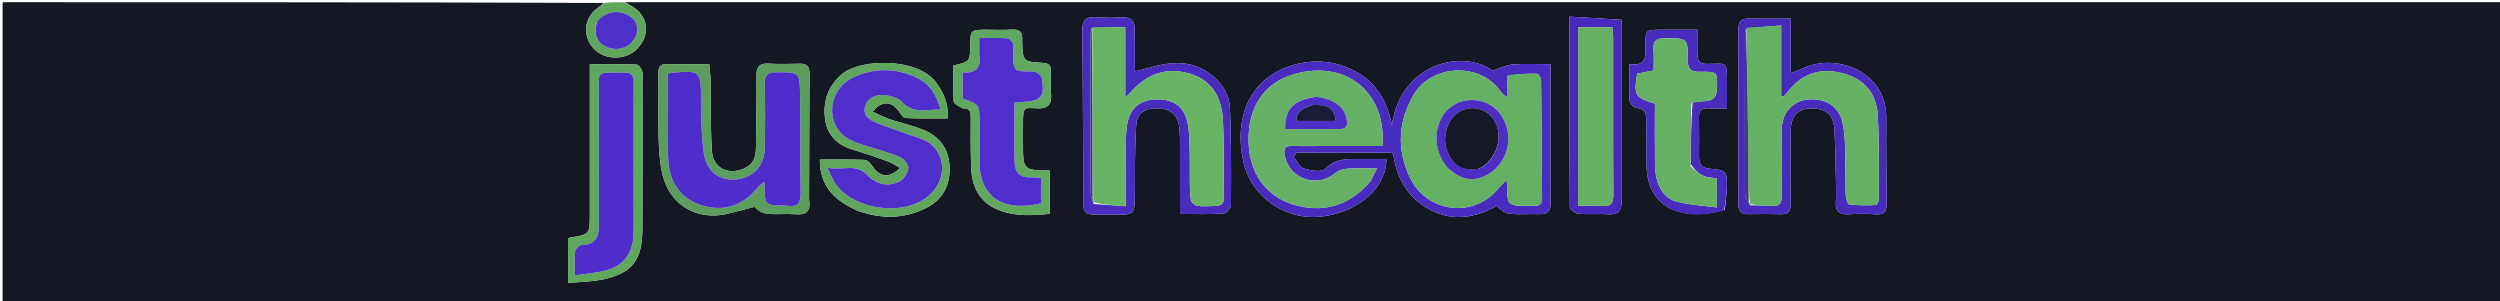 <svg version="1.1" id="Layer_1" xmlns="http://www.w3.org/2000/svg" xmlns:xlink="http://www.w3.org/1999/xlink" x="0px" y="0px"
	 width="100%" viewBox="0 0 1128 136" enable-background="new 0 0 1128 136" xml:space="preserve">
<path fill="#141823" opacity="1" stroke="none" 
	d="
M282,1 
	C564.286,1 846.571,1 1128.928,1 
	C1128.928,46.278 1128.928,91.556 1128.928,136.917 
	C753.119,136.917 377.238,136.917 1.178,136.917 
	C1.178,91.667 1.178,46.334 1.178,1 
	C91.438,1 181.756,1 272.418,1.324 
	C271.256,2.661 269.571,3.487 268.276,4.721 
	C263.188,9.569 263.163,16.995 268.078,22.125 
	C272.854,27.112 282.096,27.237 287.106,22.384 
	C292.676,16.99 293.009,9.808 287.699,4.738 
	C286.083,3.195 283.915,2.23 282,1 
M699.593,77.499 
	C699.593,61.432 699.593,45.364 699.593,28.957 
	C693.246,28.957 687.907,28.674 682.619,29.073 
	C679.866,29.281 677.203,30.692 673.488,31.884 
	C659.452,21.873 632.129,28.771 628.009,56.404 
	C625.96,45.97 621.182,37.4 611.592,32.26 
	C601.971,27.104 591.9,26.449 581.628,29.943 
	C564.387,35.807 556.466,52.529 561.038,73.104 
	C564.512,88.744 580,99.584 596.178,97.7 
	C612.791,95.765 625.504,84.823 625.556,71.773 
	C621.774,71.773 617.988,71.756 614.201,71.777 
	C608.444,71.81 602.826,71.161 597.987,76.19 
	C596.409,77.829 591.41,76.951 588.312,76.058 
	C586.455,75.523 585.247,72.732 583.748,70.955 
	C584.106,70.254 584.464,69.553 584.823,68.851 
	C598.95,68.851 613.077,68.849 627.204,68.865 
	C627.512,68.866 627.819,69.076 628.628,69.372 
	C630.163,80.172 634.998,89.237 645.316,94.65 
	C655.899,100.201 665.87,98.091 675.289,92.939 
	C677.126,94.719 679.093,96.266 681.185,96.46 
	C685.646,96.874 690.176,96.471 694.671,96.621 
	C698.38,96.745 699.741,95.062 699.622,91.497 
	C699.477,87.169 699.591,82.832 699.593,77.499 
M512.04,18.571 
	C512.007,17.239 511.85,15.897 511.963,14.578 
	C512.377,9.761 510.602,7.4 505.409,7.842 
	C501.776,8.152 498.08,7.962 494.427,7.745 
	C489.992,7.481 488.261,9.104 488.326,13.799 
	C488.643,36.944 488.61,60.094 488.795,83.241 
	C488.915,98.283 486.651,96.819 502.328,96.881 
	C512.04,96.919 511.98,96.886 512.058,86.941 
	C512.137,76.793 511.987,66.623 512.65,56.509 
	C513.023,50.817 516.768,48.58 522.868,48.874 
	C528.308,49.135 531.522,52.102 532.071,57.422 
	C532.242,59.077 532.395,60.743 532.399,62.404 
	C532.427,73.538 532.414,84.671 532.414,96.529 
	C539.686,96.529 545.985,96.74 552.245,96.342 
	C553.43,96.267 555.411,93.779 555.419,92.396 
	C555.499,77.921 555.551,63.433 554.962,48.975 
	C554.687,42.226 551.011,36.767 545.316,32.834 
	C536.969,27.069 528.084,27.849 519,30.462 
	C516.871,31.075 514.705,31.562 512.041,32.238 
	C512.041,27.505 512.041,23.522 512.04,18.571 
M828.382,81.487 
	C828.383,84.651 828.578,87.83 828.34,90.976 
	C828.003,95.433 830.007,96.921 834.242,96.67 
	C838.224,96.434 842.252,96.368 846.223,96.686 
	C850.369,97.019 851.338,95.129 851.285,91.433 
	C851.104,78.793 850.987,66.149 851.096,53.509 
	C851.279,32.409 829.589,24.594 815.399,30.04 
	C813.132,30.91 810.918,31.918 807.982,33.156 
	C807.982,24.777 807.982,17.029 807.982,8.393 
	C801.336,8.393 795.229,8.471 789.124,8.363 
	C785.724,8.303 784.355,9.761 784.363,13.144 
	C784.419,39.456 784.411,65.767 784.374,92.079 
	C784.369,95.202 785.656,96.68 788.841,96.629 
	C793.669,96.551 798.502,96.5 803.327,96.646 
	C806.715,96.749 808.022,95.494 807.966,91.982 
	C807.795,81.16 807.861,70.334 807.93,59.51 
	C807.975,52.452 811.017,49.003 817.02,48.924 
	C824.151,48.832 827.389,51.776 827.733,59.03 
	C828.071,66.177 828.173,73.336 828.382,81.487 
M365.059,89.709 
	C365.113,70.879 365.13,52.048 365.26,33.218 
	C365.282,30.02 364.052,28.672 360.849,28.75 
	C356.186,28.864 351.507,28.963 346.854,28.709 
	C342.748,28.485 341.275,29.999 341.322,34.163 
	C341.444,44.989 341.162,55.819 341.09,66.648 
	C341.062,70.991 339.792,74.452 335.375,76.205 
	C328.205,79.052 321.681,75.719 321.204,68.066 
	C320.542,57.439 320.788,46.756 320.586,36.098 
	C320.543,33.836 320.24,31.58 320.028,28.956 
	C313.355,28.956 307.206,29.082 301.065,28.903 
	C297.96,28.813 297.028,30.034 297.063,32.999 
	C297.181,42.83 296.91,52.668 297.175,62.494 
	C297.323,67.955 297.65,73.538 298.927,78.817 
	C302.261,92.606 314.527,99.752 328.325,96.448 
	C332.358,95.482 336.357,94.379 340.372,93.338 
	C342.201,95.167 344.291,96.332 346.46,96.506 
	C350.6,96.838 354.806,96.342 358.946,96.674 
	C363.633,97.049 365.938,95.576 365.059,89.709 
M386.567,94.921 
	C397.209,98.888 407.768,98.952 418.009,93.764 
	C425.439,90 428.755,83.526 428.463,75.362 
	C428.172,67.246 423.938,61.499 416.482,58.528 
	C411.566,56.568 406.32,55.455 401.291,53.757 
	C398.764,52.904 396.392,51.591 393.72,50.382 
	C397.758,45.399 401.924,45.523 405.316,49.85 
	C406.299,51.103 407.4,53.186 408.533,53.245 
	C414.905,53.575 421.304,53.404 427.588,53.404 
	C428.127,47.1 425.667,41.568 422.242,37.04 
	C413.885,25.992 388.185,26.338 379.762,33.538 
	C373.361,39.01 371.163,46.217 372.338,54.174 
	C373.374,61.187 378.02,65.521 384.908,67.552 
	C390.318,69.147 395.648,71.033 400.952,72.959 
	C402.71,73.598 404.275,74.765 406.112,75.794 
	C401.282,80.374 397.401,80.065 394.039,75.558 
	C393.027,74.202 391.618,72.23 390.309,72.163 
	C383.575,71.819 376.814,72.004 369.913,72.004 
	C369.882,83.978 376.497,90.307 386.567,94.921 
M434.573,48.902 
	C437.647,48.624 438.009,50.443 437.993,52.949 
	C437.947,60.437 437.927,67.931 438.171,75.413 
	C438.459,84.229 441.926,91.323 450.537,94.747 
	C457.969,97.702 465.757,97.272 473.626,96.484 
	C473.626,89.769 473.626,83.415 473.626,76.931 
	C472.052,76.931 470.892,76.97 469.735,76.925 
	C462.833,76.651 461.691,75.497 461.605,68.572 
	C461.553,64.412 461.597,60.25 461.59,56.089 
	C461.575,47.74 461.842,48.703 468.465,48.887 
	C472.648,49.002 474.547,47.164 474.262,42.853 
	C474.021,39.207 474.173,35.533 474.173,31.872 
	C474.173,29.394 473.028,28.509 470.498,28.364 
	C461.494,27.85 461.499,27.751 461.215,18.5 
	C461.21,18.334 461.199,18.166 461.212,18.001 
	C461.471,14.681 460.2,13.129 456.619,13.358 
	C452.641,13.612 448.634,13.404 444.639,13.412 
	C438.104,13.426 437.846,13.681 437.78,20.061 
	C437.699,27.811 437.699,27.811 430.147,29.566 
	C430.147,34.886 429.956,40.358 430.308,45.795 
	C430.379,46.891 432.515,47.854 434.573,48.902 
M778.228,94.663 
	C778.557,91.22 779.112,87.781 779.169,84.334 
	C779.288,77.273 778.856,76.781 771.658,76.162 
	C768.138,75.86 766.558,74.293 766.59,70.808 
	C766.645,64.81 766.697,58.81 766.572,52.814 
	C766.507,49.712 767.892,48.693 770.806,48.862 
	C773.402,49.013 776.013,48.894 779.217,48.894 
	C779.217,44.858 779.216,41.552 779.218,38.246 
	C779.221,27.206 779.342,28.771 770.318,28.827 
	C767.094,28.847 765.801,27.75 765.997,24.478 
	C766.203,21.037 766.044,17.575 766.044,13.42 
	C760.16,13.42 754.866,13.412 749.572,13.423 
	C742.504,13.437 742.304,13.49 742.472,20.293 
	C742.596,25.332 742.88,30.128 735.144,28.889 
	C735.144,34.821 734.95,40.142 735.291,45.429 
	C735.369,46.635 737.231,48.618 738.383,48.7 
	C742.041,48.96 742.782,50.964 742.788,54.011 
	C742.799,60.674 742.995,67.339 742.946,74.002 
	C742.805,92.889 757.456,100.547 778.228,94.663 
M266.114,51.5 
	C266.114,66.491 266.115,81.482 266.114,96.473 
	C266.113,105.812 266.112,105.809 257.037,107.224 
	C256.763,107.267 256.525,107.532 256.299,107.675 
	C256.299,114.132 256.299,120.546 256.299,127.642 
	C264.924,126.967 273.331,127.057 280.84,123.05 
	C288.657,118.88 289.807,111.112 289.846,103.251 
	C289.956,81.098 289.887,58.945 289.882,36.791 
	C289.881,35.127 290.158,33.357 289.679,31.833 
	C289.328,30.718 287.976,29.148 287.023,29.115 
	C280.262,28.881 273.489,28.99 266.114,28.99 
	C266.114,36.596 266.114,43.548 266.114,51.5 
M731.599,29.501 
	C731.599,22.858 731.599,16.215 731.599,8.925 
	C723.571,8.44 716.062,7.986 708.14,7.507 
	C708.14,36.811 708.096,65.127 708.31,93.44 
	C708.318,94.497 710.767,96.309 712.198,96.437 
	C716.662,96.837 721.199,96.372 725.68,96.664 
	C730.371,96.971 731.707,94.959 731.67,90.496 
	C731.504,70.499 731.599,50.499 731.599,29.501 
z"/>
<path fill="#5FA55E" opacity="1" stroke="none" 
	d="
M281.55,1 
	C283.915,2.23 286.083,3.195 287.699,4.738 
	C293.009,9.808 292.676,16.99 287.106,22.384 
	C282.096,27.237 272.854,27.112 268.078,22.125 
	C263.163,16.995 263.188,9.569 268.276,4.721 
	C269.571,3.487 271.256,2.661 272.881,1.324 
	C275.7,1 278.4,1 281.55,1 
M269.294,9.92 
	C267.711,15.434 269.113,19.055 273.624,21.109 
	C278.205,23.194 283.377,21.853 286.032,17.891 
	C288.468,14.255 287.92,10.033 284.706,7.68 
	C279.898,4.159 273.853,4.799 269.294,9.92 
z"/>
<path fill="#492CBF" opacity="1" stroke="none" 
	d="
M699.593,77.999 
	C699.591,82.832 699.477,87.169 699.622,91.497 
	C699.741,95.062 698.38,96.745 694.671,96.621 
	C690.176,96.471 685.646,96.874 681.185,96.46 
	C679.093,96.266 677.126,94.719 675.289,92.939 
	C665.87,98.091 655.899,100.201 645.316,94.65 
	C634.998,89.237 630.163,80.172 628.628,69.372 
	C627.819,69.076 627.512,68.866 627.204,68.865 
	C613.077,68.849 598.95,68.851 584.823,68.851 
	C584.464,69.553 584.106,70.254 583.748,70.955 
	C585.247,72.732 586.455,75.523 588.312,76.058 
	C591.41,76.951 596.409,77.829 597.987,76.19 
	C602.826,71.161 608.444,71.81 614.201,71.777 
	C617.988,71.756 621.774,71.773 625.556,71.773 
	C625.504,84.823 612.791,95.765 596.178,97.7 
	C580,99.584 564.512,88.744 561.038,73.104 
	C556.466,52.529 564.387,35.807 581.628,29.943 
	C591.9,26.449 601.971,27.104 611.592,32.26 
	C621.182,37.4 625.96,45.97 628.009,56.404 
	C632.129,28.771 659.452,21.873 673.488,31.884 
	C677.203,30.692 679.866,29.281 682.619,29.073 
	C687.907,28.674 693.246,28.957 699.593,28.957 
	C699.593,45.364 699.593,61.432 699.593,77.999 
M680.212,34.322 
	C680.212,37.53 680.212,40.738 680.212,43.946 
	C678.182,42.906 677.375,41.709 676.513,40.553 
	C667.075,27.893 645.598,29.241 637.767,42.883 
	C630.894,54.855 630.144,66.926 635.907,79.61 
	C643.153,95.561 663.976,98.869 675.499,85.679 
	C676.735,84.265 678.059,82.928 679.782,81.085 
	C680.279,85.286 679.487,90.142 681.388,91.689 
	C683.674,93.549 688.253,92.569 691.836,92.866 
	C694.534,93.091 695.818,92.047 695.791,89.197 
	C695.625,71.55 695.565,53.902 695.342,36.256 
	C695.329,35.214 694.233,33.313 693.593,33.292 
	C689.209,33.15 684.813,33.402 680.212,34.322 
M618.365,81.758 
	C619.226,80.07 620.088,78.382 621.288,76.031 
	C616.064,76.031 611.745,75.814 607.467,76.133 
	C605.62,76.27 603.525,77.124 602.109,78.322 
	C594.476,84.78 582.108,80.988 579.772,70.672 
	C578.974,67.151 579.586,65.688 583.399,65.832 
	C588.053,66.008 592.719,65.867 597.379,65.867 
	C606.131,65.865 614.882,65.866 623.756,65.866 
	C624.344,56.356 622.523,48.699 617.141,41.974 
	C608.855,31.62 595.41,30.089 583.889,33.459 
	C570.944,37.246 563.975,47.247 563.365,61.037 
	C562.602,78.275 571.97,90.779 588.514,93.456 
	C600.169,95.342 610.135,91.377 618.365,81.758 
z"/>
<path fill="#492CBD" opacity="1" stroke="none" 
	d="
M512.041,19.055 
	C512.041,23.522 512.041,27.505 512.041,32.238 
	C514.705,31.562 516.871,31.075 519,30.462 
	C528.084,27.849 536.969,27.069 545.316,32.834 
	C551.011,36.767 554.687,42.226 554.962,48.975 
	C555.551,63.433 555.499,77.921 555.419,92.396 
	C555.411,93.779 553.43,96.267 552.245,96.342 
	C545.985,96.74 539.686,96.529 532.414,96.529 
	C532.414,84.671 532.427,73.538 532.399,62.404 
	C532.395,60.743 532.242,59.077 532.071,57.422 
	C531.522,52.102 528.308,49.135 522.868,48.874 
	C516.768,48.58 513.023,50.817 512.65,56.509 
	C511.987,66.623 512.137,76.793 512.058,86.941 
	C511.98,96.886 512.04,96.919 502.328,96.881 
	C486.651,96.819 488.915,98.283 488.795,83.241 
	C488.61,60.094 488.643,36.944 488.326,13.799 
	C488.261,9.104 489.992,7.481 494.427,7.745 
	C498.08,7.962 501.776,8.152 505.409,7.842 
	C510.602,7.4 512.377,9.761 511.963,14.578 
	C511.85,15.897 512.007,17.239 512.041,19.055 
M492.387,12.935 
	C492.266,13.918 492.038,14.902 492.038,15.886 
	C492.041,39.494 492.05,63.103 492.128,86.711 
	C492.134,88.323 492.687,89.934 493.54,92.035 
	C498.224,92.371 502.907,92.706 507.984,93.069 
	C507.984,82.48 507.931,73.001 508.017,63.523 
	C508.043,60.712 508.186,57.847 508.758,55.107 
	C510.089,48.73 514.589,45.134 521.085,44.859 
	C530.175,44.476 535.371,48.623 536.297,58.256 
	C537.058,66.184 536.78,74.216 536.861,82.203 
	C536.976,93.476 536.932,93.362 548.276,92.938 
	C551.4,92.821 552.275,91.627 552.229,88.743 
	C552.045,77.264 552.341,65.766 551.784,54.308 
	C551.329,44.95 547.616,36.97 538.022,33.647 
	C528.206,30.248 519.347,32.357 511.91,39.781 
	C510.847,40.843 509.829,41.95 507.726,44.147 
	C507.726,32.443 507.726,22.363 507.726,12.28 
	C502.394,12.28 497.611,12.28 492.387,12.935 
z"/>
<path fill="#492BBB" opacity="1" stroke="none" 
	d="
M828.38,80.989 
	C828.173,73.336 828.071,66.177 827.733,59.03 
	C827.389,51.776 824.151,48.832 817.02,48.924 
	C811.017,49.003 807.975,52.452 807.93,59.51 
	C807.861,70.334 807.795,81.16 807.966,91.982 
	C808.022,95.494 806.715,96.749 803.327,96.646 
	C798.502,96.5 793.669,96.551 788.841,96.629 
	C785.656,96.68 784.369,95.202 784.374,92.079 
	C784.411,65.767 784.419,39.456 784.363,13.144 
	C784.355,9.761 785.724,8.303 789.124,8.363 
	C795.229,8.471 801.336,8.393 807.982,8.393 
	C807.982,17.029 807.982,24.777 807.982,33.156 
	C810.918,31.918 813.132,30.91 815.399,30.04 
	C829.589,24.594 851.279,32.409 851.096,53.509 
	C850.987,66.149 851.104,78.793 851.285,91.433 
	C851.338,95.129 850.369,97.019 846.223,96.686 
	C842.252,96.368 838.224,96.434 834.242,96.67 
	C830.007,96.921 828.003,95.433 828.34,90.976 
	C828.578,87.83 828.383,84.651 828.38,80.989 
M787.663,13.333 
	C787.565,13.821 787.382,14.308 787.381,14.796 
	C787.332,39.027 787.264,63.259 787.343,87.491 
	C787.348,89.166 788.465,90.838 789.858,92.64 
	C793.019,92.717 796.192,92.652 799.338,92.91 
	C802.828,93.197 803.993,91.818 803.935,88.338 
	C803.765,78.183 803.732,68.019 803.949,57.866 
	C804.099,50.825 809.008,45.587 815.462,44.92 
	C823.364,44.103 829.368,47.699 831.209,54.784 
	C832.035,57.962 832.325,61.336 832.427,64.635 
	C832.669,72.455 832.573,80.286 832.814,88.107 
	C832.859,89.562 833.697,92.15 834.408,92.235 
	C838.335,92.709 842.341,92.679 846.307,92.516 
	C846.855,92.493 847.78,90.772 847.776,89.841 
	C847.717,77.195 847.935,64.527 847.235,51.912 
	C846.691,42.111 840.992,35.545 831.419,33.052 
	C821.699,30.522 813.318,32.919 806.966,41.087 
	C806.304,41.938 805.543,42.711 804.828,43.521 
	C804.445,43.455 804.062,43.39 803.679,43.325 
	C803.679,32.993 803.679,22.661 803.679,11.53 
	C797.847,11.89 792.931,12.193 787.663,13.333 
z"/>
<path fill="#5B9D5C" opacity="1" stroke="none" 
	d="
M365.056,90.158 
	C365.938,95.576 363.633,97.049 358.946,96.674 
	C354.806,96.342 350.6,96.838 346.46,96.506 
	C344.291,96.332 342.201,95.167 340.372,93.338 
	C336.357,94.379 332.358,95.482 328.325,96.448 
	C314.527,99.752 302.261,92.606 298.927,78.817 
	C297.65,73.538 297.323,67.955 297.175,62.494 
	C296.91,52.668 297.181,42.83 297.063,32.999 
	C297.028,30.034 297.96,28.813 301.065,28.903 
	C307.206,29.082 313.355,28.956 320.028,28.956 
	C320.24,31.58 320.543,33.836 320.586,36.098 
	C320.788,46.756 320.542,57.439 321.204,68.066 
	C321.681,75.719 328.205,79.052 335.375,76.205 
	C339.792,74.452 341.062,70.991 341.09,66.648 
	C341.162,55.819 341.444,44.989 341.322,34.163 
	C341.275,29.999 342.748,28.485 346.854,28.709 
	C351.507,28.963 356.186,28.864 360.849,28.75 
	C364.052,28.672 365.282,30.02 365.26,33.218 
	C365.13,52.048 365.113,70.879 365.056,90.158 
M316.284,51.49 
	C316.284,49.491 316.285,47.492 316.283,45.493 
	C316.272,31.684 316.271,31.681 302.26,32.92 
	C301.975,32.945 301.712,33.235 301.351,33.455 
	C301.351,46.539 300.728,59.705 301.556,72.778 
	C302.176,82.561 307.476,90.221 317.53,92.921 
	C327.313,95.547 335.548,92.482 341.927,84.539 
	C342.586,83.719 343.52,83.119 344.823,81.986 
	C345.264,85.778 344.539,90.106 346.257,91.57 
	C348.281,93.296 352.429,92.469 355.639,92.879 
	C360.159,93.458 361.334,91.3 361.268,87.103 
	C361.035,72.447 361.159,57.785 360.989,43.127 
	C360.866,32.442 360.755,32.601 350.151,32.618 
	C346.235,32.624 344.962,33.887 345.053,37.81 
	C345.281,47.633 345.283,57.47 345.039,67.292 
	C344.845,75.04 339.389,80.447 331.861,80.982 
	C324.612,81.498 319.043,77.487 317.694,69.84 
	C316.689,64.149 316.716,58.276 316.284,51.49 
z"/>
<path fill="#5FA55E" opacity="1" stroke="none" 
	d="
M386.203,94.798 
	C376.497,90.307 369.882,83.978 369.913,72.004 
	C376.814,72.004 383.575,71.819 390.309,72.163 
	C391.618,72.23 393.027,74.202 394.039,75.558 
	C397.401,80.065 401.282,80.374 406.112,75.794 
	C404.275,74.765 402.71,73.598 400.952,72.959 
	C395.648,71.033 390.318,69.147 384.908,67.552 
	C378.02,65.521 373.374,61.187 372.338,54.174 
	C371.163,46.217 373.361,39.01 379.762,33.538 
	C388.185,26.338 413.885,25.992 422.242,37.04 
	C425.667,41.568 428.127,47.1 427.588,53.404 
	C421.304,53.404 414.905,53.575 408.533,53.245 
	C407.4,53.186 406.299,51.103 405.316,49.85 
	C401.924,45.523 397.758,45.399 393.72,50.382 
	C396.392,51.591 398.764,52.904 401.291,53.757 
	C406.32,55.455 411.566,56.568 416.482,58.528 
	C423.938,61.499 428.172,67.246 428.463,75.362 
	C428.755,83.526 425.439,90 418.009,93.764 
	C407.768,98.952 397.209,98.888 386.203,94.798 
M391.383,79.041 
	C386.539,73.306 380.212,77.165 373.34,75.674 
	C374.97,78.933 375.774,81.278 377.164,83.198 
	C385.413,94.587 407.15,97.712 418.238,88.922 
	C428.819,80.535 426.597,66.267 415.264,62.504 
	C409.281,60.518 403.38,58.287 397.428,56.207 
	C391.28,54.059 389.219,51.651 390.367,47.845 
	C391.523,44.012 395.78,42.038 401.172,43.222 
	C403.204,43.668 405.61,44.439 406.896,45.898 
	C411.914,51.593 418.011,49.317 424.396,49.413 
	C422.395,42.795 419.543,37.799 413.668,35.052 
	C404.223,30.635 394.66,30.504 385.239,34.835 
	C377.469,38.408 373.823,46.585 376.148,54.319 
	C378.303,61.491 384.294,63.871 390.667,65.793 
	C395.903,67.373 401.22,68.799 406.239,70.915 
	C407.949,71.635 410.073,74.425 409.85,75.955 
	C409.529,78.163 407.679,81.006 405.704,81.945 
	C400.873,84.244 395.988,83.463 391.383,79.041 
z"/>
<path fill="#60A75F" opacity="1" stroke="none" 
	d="
M434.136,48.891 
	C432.515,47.854 430.379,46.891 430.308,45.795 
	C429.956,40.358 430.147,34.886 430.147,29.566 
	C437.699,27.811 437.699,27.811 437.78,20.061 
	C437.846,13.681 438.104,13.426 444.639,13.412 
	C448.634,13.404 452.641,13.612 456.619,13.358 
	C460.2,13.129 461.471,14.681 461.212,18.001 
	C461.199,18.166 461.21,18.334 461.215,18.5 
	C461.499,27.751 461.494,27.85 470.498,28.364 
	C473.028,28.509 474.173,29.394 474.173,31.872 
	C474.173,35.533 474.021,39.207 474.262,42.853 
	C474.547,47.164 472.648,49.002 468.465,48.887 
	C461.842,48.703 461.575,47.74 461.59,56.089 
	C461.597,60.25 461.553,64.412 461.605,68.572 
	C461.691,75.497 462.833,76.651 469.735,76.925 
	C470.892,76.97 472.052,76.931 473.626,76.931 
	C473.626,83.415 473.626,89.769 473.626,96.484 
	C465.757,97.272 457.969,97.702 450.537,94.747 
	C441.926,91.323 438.459,84.229 438.171,75.413 
	C437.927,67.931 437.947,60.437 437.993,52.949 
	C438.009,50.443 437.647,48.624 434.136,48.891 
M441.84,25.395 
	C442.907,31.247 439.704,33.138 434.362,32.638 
	C434.362,37.009 434.362,40.783 434.362,44.471 
	C441.965,47.09 441.965,47.09 441.966,55.592 
	C441.967,61.083 442.076,66.578 441.949,72.066 
	C441.599,87.105 450.548,96.153 469.692,91.768 
	C469.692,88.09 469.692,84.351 469.692,80.331 
	C467.978,80.211 466.515,79.96 465.07,80.035 
	C460.507,80.274 457.947,77.855 457.814,73.64 
	C457.528,64.571 457.726,55.487 457.726,46.366 
	C459.471,46.176 460.277,46.041 461.087,46.008 
	C469.76,45.654 471.501,43.716 470.071,35.358 
	C469.878,34.229 468.263,32.766 467.072,32.496 
	C464.076,31.819 459.539,32.832 458.222,31.141 
	C456.548,28.992 457.437,24.844 457.228,21.558 
	C457.186,20.894 457.42,20.048 457.094,19.601 
	C456.422,18.679 455.497,17.334 454.607,17.28 
	C450.536,17.032 446.442,17.171 441.84,17.171 
	C441.84,20.183 441.84,22.326 441.84,25.395 
z"/>
<path fill="#492BBE" opacity="1" stroke="none" 
	d="
M777.956,94.964 
	C757.456,100.547 742.805,92.889 742.946,74.002 
	C742.995,67.339 742.799,60.674 742.788,54.011 
	C742.782,50.964 742.041,48.96 738.383,48.7 
	C737.231,48.618 735.369,46.635 735.291,45.429 
	C734.95,40.142 735.144,34.821 735.144,28.889 
	C742.88,30.128 742.596,25.332 742.472,20.293 
	C742.304,13.49 742.504,13.437 749.572,13.423 
	C754.866,13.412 760.16,13.42 766.044,13.42 
	C766.044,17.575 766.203,21.037 765.997,24.478 
	C765.801,27.75 767.094,28.847 770.318,28.827 
	C779.342,28.771 779.221,27.206 779.218,38.246 
	C779.216,41.552 779.217,44.858 779.217,48.894 
	C776.013,48.894 773.402,49.013 770.806,48.862 
	C767.892,48.693 766.507,49.712 766.572,52.814 
	C766.697,58.81 766.645,64.81 766.59,70.808 
	C766.558,74.293 768.138,75.86 771.658,76.162 
	C778.856,76.781 779.288,77.273 779.169,84.334 
	C779.112,87.781 778.557,91.22 777.956,94.964 
M762.901,74.137 
	C762.936,64.903 762.972,55.67 763.696,46.07 
	C765.682,45.91 767.667,45.731 769.654,45.593 
	C773.023,45.359 774.611,43.788 774.703,40.198 
	C774.899,32.456 775.044,32.32 767.329,32.406 
	C763.626,32.447 761.518,31.927 761.552,27.351 
	C761.628,17.083 761.393,17.268 750.981,17.261 
	C746.883,17.259 745.766,18.835 746.062,22.577 
	C746.305,25.653 746.111,28.764 746.111,31.774 
	C743.1,32.368 740.851,32.812 738.703,33.236 
	C737.048,42.948 737.677,44.068 746.694,46.755 
	C746.694,55.834 746.59,65.137 746.724,74.436 
	C746.85,83.187 750.379,89.489 756.802,91.076 
	C762.48,92.479 768.433,92.766 774.694,93.604 
	C774.694,88.557 774.694,84.655 774.694,80.566 
	C772.375,80.118 770.103,80.093 768.24,79.206 
	C766.244,78.255 764.635,76.494 762.901,74.137 
z"/>
<path fill="#5FA65E" opacity="1" stroke="none" 
	d="
M266.114,51 
	C266.114,43.548 266.114,36.596 266.114,28.99 
	C273.489,28.99 280.262,28.881 287.023,29.115 
	C287.976,29.148 289.328,30.718 289.679,31.833 
	C290.158,33.357 289.881,35.127 289.882,36.791 
	C289.887,58.945 289.956,81.098 289.846,103.251 
	C289.807,111.112 288.657,118.88 280.84,123.05 
	C273.331,127.057 264.924,126.967 256.299,127.642 
	C256.299,120.546 256.299,114.132 256.299,107.675 
	C256.525,107.532 256.763,107.267 257.037,107.224 
	C266.112,105.809 266.113,105.812 266.114,96.473 
	C266.115,81.482 266.114,66.491 266.114,51 
M285.895,86.5 
	C285.893,70.184 285.836,53.868 285.936,37.552 
	C285.956,34.301 285.178,32.641 281.505,32.713 
	C267.783,32.983 270.561,31.517 270.21,43.697 
	C270.191,44.362 270.208,45.029 270.208,45.695 
	C270.216,64.339 270.23,82.982 270.228,101.626 
	C270.227,106.717 268.76,110.428 262.636,110.505 
	C261.538,110.518 259.659,112.234 259.525,113.332 
	C259.113,116.701 259.375,120.152 259.375,124.238 
	C264.187,123.54 268.148,123.194 272.005,122.362 
	C280.993,120.423 285.644,114.72 285.861,105.48 
	C286.002,99.49 285.892,93.493 285.895,86.5 
z"/>
<path fill="#4829BB" opacity="1" stroke="none" 
	d="
M731.599,30.001 
	C731.599,50.499 731.504,70.499 731.67,90.496 
	C731.707,94.959 730.371,96.971 725.68,96.664 
	C721.199,96.372 716.662,96.837 712.198,96.437 
	C710.767,96.309 708.318,94.497 708.31,93.44 
	C708.096,65.127 708.14,36.811 708.14,7.507 
	C716.062,7.986 723.571,8.44 731.599,8.925 
	C731.599,16.215 731.599,22.858 731.599,30.001 
M712.01,23.529 
	C712.01,46.459 712.01,69.389 712.01,92.873 
	C716.052,92.873 719.371,92.63 722.64,92.933 
	C726.891,93.327 727.98,91.577 727.952,87.516 
	C727.79,64.018 727.879,40.518 727.858,17.019 
	C727.857,15.562 727.648,14.105 727.513,12.346 
	C722.344,12.346 717.463,12.346 712.01,12.346 
	C712.01,15.961 712.01,19.251 712.01,23.529 
z"/>
<path fill="#4F2FCA" opacity="1" stroke="none" 
	d="
M269.476,9.596 
	C273.853,4.799 279.898,4.159 284.706,7.68 
	C287.92,10.033 288.468,14.255 286.032,17.891 
	C283.377,21.853 278.205,23.194 273.624,21.109 
	C269.113,19.055 267.711,15.434 269.476,9.596 
z"/>
<path fill="#65B164" opacity="1" stroke="none" 
	d="
M680.317,33.925 
	C684.813,33.402 689.209,33.15 693.593,33.292 
	C694.233,33.313 695.329,35.214 695.342,36.256 
	C695.565,53.902 695.625,71.55 695.791,89.197 
	C695.818,92.047 694.534,93.091 691.836,92.866 
	C688.253,92.569 683.674,93.549 681.388,91.689 
	C679.487,90.142 680.279,85.286 679.782,81.085 
	C678.059,82.928 676.735,84.265 675.499,85.679 
	C663.976,98.869 643.153,95.561 635.907,79.61 
	C630.144,66.926 630.894,54.855 637.767,42.883 
	C645.598,29.241 667.075,27.893 676.513,40.553 
	C677.375,41.709 678.182,42.906 680.212,43.946 
	C680.212,40.738 680.212,37.53 680.317,33.925 
M653.475,76.01 
	C657.626,79.729 662.202,82.052 667.943,80.19 
	C680.107,76.244 684.539,60.909 676.445,50.853 
	C670.071,42.934 657.161,43.292 651.451,51.545 
	C646.492,58.713 647.11,68.584 653.475,76.01 
z"/>
<path fill="#66B165" opacity="1" stroke="none" 
	d="
M618.141,82.045 
	C610.135,91.377 600.169,95.342 588.514,93.456 
	C571.97,90.779 562.602,78.275 563.365,61.037 
	C563.975,47.247 570.944,37.246 583.889,33.459 
	C595.41,30.089 608.855,31.62 617.141,41.974 
	C622.523,48.699 624.344,56.356 623.756,65.866 
	C614.882,65.866 606.131,65.865 597.379,65.867 
	C592.719,65.867 588.053,66.008 583.399,65.832 
	C579.586,65.688 578.974,67.151 579.772,70.672 
	C582.108,80.988 594.476,84.78 602.109,78.322 
	C603.525,77.124 605.62,76.27 607.467,76.133 
	C611.745,75.814 616.064,76.031 621.288,76.031 
	C620.088,78.382 619.226,80.07 618.141,82.045 
M593.517,43.688 
	C583.713,44.995 579.582,49.25 579.902,58.235 
	C588.156,58.235 596.438,58.245 604.719,58.23 
	C607.964,58.224 607.987,56.061 607.599,53.736 
	C606.695,48.324 601.801,44.635 593.517,43.688 
z"/>
<path fill="#67B564" opacity="1" stroke="none" 
	d="
M492.828,12.28 
	C497.611,12.28 502.394,12.28 507.726,12.28 
	C507.726,22.363 507.726,32.443 507.726,44.147 
	C509.829,41.95 510.847,40.843 511.91,39.781 
	C519.347,32.357 528.206,30.248 538.022,33.647 
	C547.616,36.97 551.329,44.95 551.784,54.308 
	C552.341,65.766 552.045,77.264 552.229,88.743 
	C552.275,91.627 551.4,92.821 548.276,92.938 
	C536.932,93.362 536.976,93.476 536.861,82.203 
	C536.78,74.216 537.058,66.184 536.297,58.256 
	C535.371,48.623 530.175,44.476 521.085,44.859 
	C514.589,45.134 510.089,48.73 508.758,55.107 
	C508.186,57.847 508.043,60.712 508.017,63.523 
	C507.931,73.001 507.984,82.48 507.984,93.069 
	C502.907,92.706 498.224,92.371 493.271,91.284 
	C492.944,64.449 492.886,38.364 492.828,12.28 
z"/>
<path fill="#363E64" opacity="1" stroke="none" 
	d="
M492.608,12.607 
	C492.886,38.364 492.944,64.449 492.994,91.039 
	C492.687,89.934 492.134,88.323 492.128,86.711 
	C492.05,63.103 492.041,39.494 492.038,15.886 
	C492.038,14.902 492.266,13.918 492.608,12.607 
z"/>
<path fill="#66B264" opacity="1" stroke="none" 
	d="
M788.015,12.496 
	C792.931,12.193 797.847,11.89 803.679,11.53 
	C803.679,22.661 803.679,32.993 803.679,43.325 
	C804.062,43.39 804.445,43.455 804.828,43.521 
	C805.543,42.711 806.304,41.938 806.966,41.087 
	C813.318,32.919 821.699,30.522 831.419,33.052 
	C840.992,35.545 846.691,42.111 847.235,51.912 
	C847.935,64.527 847.717,77.195 847.776,89.841 
	C847.78,90.772 846.855,92.493 846.307,92.516 
	C842.341,92.679 838.335,92.709 834.408,92.235 
	C833.697,92.15 832.859,89.562 832.814,88.107 
	C832.573,80.286 832.669,72.455 832.427,64.635 
	C832.325,61.336 832.035,57.962 831.209,54.784 
	C829.368,47.699 823.364,44.103 815.462,44.92 
	C809.008,45.587 804.099,50.825 803.949,57.866 
	C803.732,68.019 803.765,78.183 803.935,88.338 
	C803.993,91.818 802.828,93.197 799.338,92.91 
	C796.192,92.652 793.019,92.717 789.435,92.07 
	C788.949,82.72 788.934,73.938 788.815,65.158 
	C788.578,47.604 788.285,30.05 788.015,12.496 
z"/>
<path fill="#39426A" opacity="1" stroke="none" 
	d="
M787.839,12.915 
	C788.285,30.05 788.578,47.604 788.815,65.158 
	C788.934,73.938 788.949,82.72 789.038,92.006 
	C788.465,90.838 787.348,89.166 787.343,87.491 
	C787.264,63.259 787.332,39.027 787.381,14.796 
	C787.382,14.308 787.565,13.821 787.839,12.915 
z"/>
<path fill="#4F2DCD" opacity="1" stroke="none" 
	d="
M316.284,51.987 
	C316.716,58.276 316.689,64.149 317.694,69.84 
	C319.043,77.487 324.612,81.498 331.861,80.982 
	C339.389,80.447 344.845,75.04 345.039,67.292 
	C345.283,57.47 345.281,47.633 345.053,37.81 
	C344.962,33.887 346.235,32.624 350.151,32.618 
	C360.755,32.601 360.866,32.442 360.989,43.127 
	C361.159,57.785 361.035,72.447 361.268,87.103 
	C361.334,91.3 360.159,93.458 355.639,92.879 
	C352.429,92.469 348.281,93.296 346.257,91.57 
	C344.539,90.106 345.264,85.778 344.823,81.986 
	C343.52,83.119 342.586,83.719 341.927,84.539 
	C335.548,92.482 327.313,95.547 317.53,92.921 
	C307.476,90.221 302.176,82.561 301.556,72.778 
	C300.728,59.705 301.351,46.539 301.351,33.455 
	C301.712,33.235 301.975,32.945 302.26,32.92 
	C316.271,31.681 316.272,31.684 316.283,45.493 
	C316.285,47.492 316.284,49.491 316.284,51.987 
z"/>
<path fill="#4F2ECC" opacity="1" stroke="none" 
	d="
M391.648,79.319 
	C395.988,83.463 400.873,84.244 405.704,81.945 
	C407.679,81.006 409.529,78.163 409.85,75.955 
	C410.073,74.425 407.949,71.635 406.239,70.915 
	C401.22,68.799 395.903,67.373 390.667,65.793 
	C384.294,63.871 378.303,61.491 376.148,54.319 
	C373.823,46.585 377.469,38.408 385.239,34.835 
	C394.66,30.504 404.223,30.635 413.668,35.052 
	C419.543,37.799 422.395,42.795 424.396,49.413 
	C418.011,49.317 411.914,51.593 406.896,45.898 
	C405.61,44.439 403.204,43.668 401.172,43.222 
	C395.78,42.038 391.523,44.012 390.367,47.845 
	C389.219,51.651 391.28,54.059 397.428,56.207 
	C403.38,58.287 409.281,60.518 415.264,62.504 
	C426.597,66.267 428.819,80.535 418.238,88.922 
	C407.15,97.712 385.413,94.587 377.164,83.198 
	C375.774,81.278 374.97,78.933 373.34,75.674 
	C380.212,77.165 386.539,73.306 391.648,79.319 
z"/>
<path fill="#4F2DCE" opacity="1" stroke="none" 
	d="
M441.84,24.932 
	C441.84,22.326 441.84,20.183 441.84,17.171 
	C446.442,17.171 450.536,17.032 454.607,17.28 
	C455.497,17.334 456.422,18.679 457.094,19.601 
	C457.42,20.048 457.186,20.894 457.228,21.558 
	C457.437,24.844 456.548,28.992 458.222,31.141 
	C459.539,32.832 464.076,31.819 467.072,32.496 
	C468.263,32.766 469.878,34.229 470.071,35.358 
	C471.501,43.716 469.76,45.654 461.087,46.008 
	C460.277,46.041 459.471,46.176 457.726,46.366 
	C457.726,55.487 457.528,64.571 457.814,73.64 
	C457.947,77.855 460.507,80.274 465.07,80.035 
	C466.515,79.96 467.978,80.211 469.692,80.331 
	C469.692,84.351 469.692,88.09 469.692,91.768 
	C450.548,96.153 441.599,87.105 441.949,72.066 
	C442.076,66.578 441.967,61.083 441.966,55.592 
	C441.965,47.09 441.965,47.09 434.362,44.471 
	C434.362,40.783 434.362,37.009 434.362,32.638 
	C439.704,33.138 442.907,31.247 441.84,24.932 
z"/>
<path fill="#66B164" opacity="1" stroke="none" 
	d="
M762.856,75.086 
	C764.635,76.494 766.244,78.255 768.24,79.206 
	C770.103,80.093 772.375,80.118 774.694,80.566 
	C774.694,84.655 774.694,88.557 774.694,93.604 
	C768.433,92.766 762.48,92.479 756.802,91.076 
	C750.379,89.489 746.85,83.187 746.724,74.436 
	C746.59,65.137 746.694,55.834 746.694,46.755 
	C737.677,44.068 737.048,42.948 738.703,33.236 
	C740.851,32.812 743.1,32.368 746.111,31.774 
	C746.111,28.764 746.305,25.653 746.062,22.577 
	C745.766,18.835 746.883,17.259 750.981,17.261 
	C761.393,17.268 761.628,17.083 761.552,27.351 
	C761.518,31.927 763.626,32.447 767.329,32.406 
	C775.044,32.32 774.899,32.456 774.703,40.198 
	C774.611,43.788 773.023,45.359 769.654,45.593 
	C767.667,45.731 765.682,45.91 763.142,46.662 
	C762.678,56.531 762.767,65.809 762.856,75.086 
z"/>
<path fill="#394A5D" opacity="1" stroke="none" 
	d="
M762.878,74.611 
	C762.767,65.809 762.678,56.531 762.798,46.845 
	C762.972,55.67 762.936,64.903 762.878,74.611 
z"/>
<path fill="#4E2DCA" opacity="1" stroke="none" 
	d="
M285.895,87 
	C285.892,93.493 286.002,99.49 285.861,105.48 
	C285.644,114.72 280.993,120.423 272.005,122.362 
	C268.148,123.194 264.187,123.54 259.375,124.238 
	C259.375,120.152 259.113,116.701 259.525,113.332 
	C259.659,112.234 261.538,110.518 262.636,110.505 
	C268.76,110.428 270.227,106.717 270.228,101.626 
	C270.23,82.982 270.216,64.339 270.208,45.695 
	C270.208,45.029 270.191,44.362 270.21,43.697 
	C270.561,31.517 267.783,32.983 281.505,32.713 
	C285.178,32.641 285.956,34.301 285.936,37.552 
	C285.836,53.868 285.893,70.184 285.895,87 
z"/>
<path fill="#66B163" opacity="1" stroke="none" 
	d="
M712.01,23.035 
	C712.01,19.251 712.01,15.961 712.01,12.346 
	C717.463,12.346 722.344,12.346 727.513,12.346 
	C727.648,14.105 727.857,15.562 727.858,17.019 
	C727.879,40.518 727.79,64.018 727.952,87.516 
	C727.98,91.577 726.891,93.327 722.64,92.933 
	C719.371,92.63 716.052,92.873 712.01,92.873 
	C712.01,69.389 712.01,46.459 712.01,23.035 
z"/>
<path fill="#4C2EC4" opacity="1" stroke="none" 
	d="
M653.214,75.756 
	C647.11,68.584 646.492,58.713 651.451,51.545 
	C657.161,43.292 670.071,42.934 676.445,50.853 
	C684.539,60.909 680.107,76.244 667.943,80.19 
	C662.202,82.052 657.626,79.729 653.214,75.756 
M667.364,76.066 
	C675.464,72.683 678.879,60.485 673.679,53.508 
	C670.251,48.908 664.074,47.496 658.973,50.146 
	C653.432,53.025 650.606,60.894 652.752,67.467 
	C655.053,74.518 659.718,77.494 667.364,76.066 
z"/>
<path fill="#4D2EC7" opacity="1" stroke="none" 
	d="
M593.952,43.706 
	C601.801,44.635 606.695,48.324 607.599,53.736 
	C607.987,56.061 607.964,58.224 604.719,58.23 
	C596.438,58.245 588.156,58.235 579.902,58.235 
	C579.582,49.25 583.713,44.995 593.952,43.706 
M592.081,47.33 
	C588.559,48.618 584.933,49.808 584.923,54.574 
	C591.039,54.574 596.862,54.574 602.733,54.574 
	C601.872,48.904 599.616,47.305 592.081,47.33 
z"/>
<path fill="#161828" opacity="1" stroke="none" 
	d="
M666.989,76.188 
	C659.718,77.494 655.053,74.518 652.752,67.467 
	C650.606,60.894 653.432,53.025 658.973,50.146 
	C664.074,47.496 670.251,48.908 673.679,53.508 
	C678.879,60.485 675.464,72.683 666.989,76.188 
z"/>
<path fill="#1B1B36" opacity="1" stroke="none" 
	d="
M592.474,47.27 
	C599.616,47.305 601.872,48.904 602.733,54.574 
	C596.862,54.574 591.039,54.574 584.923,54.574 
	C584.933,49.808 588.559,48.618 592.474,47.27 
z"/>
</svg>